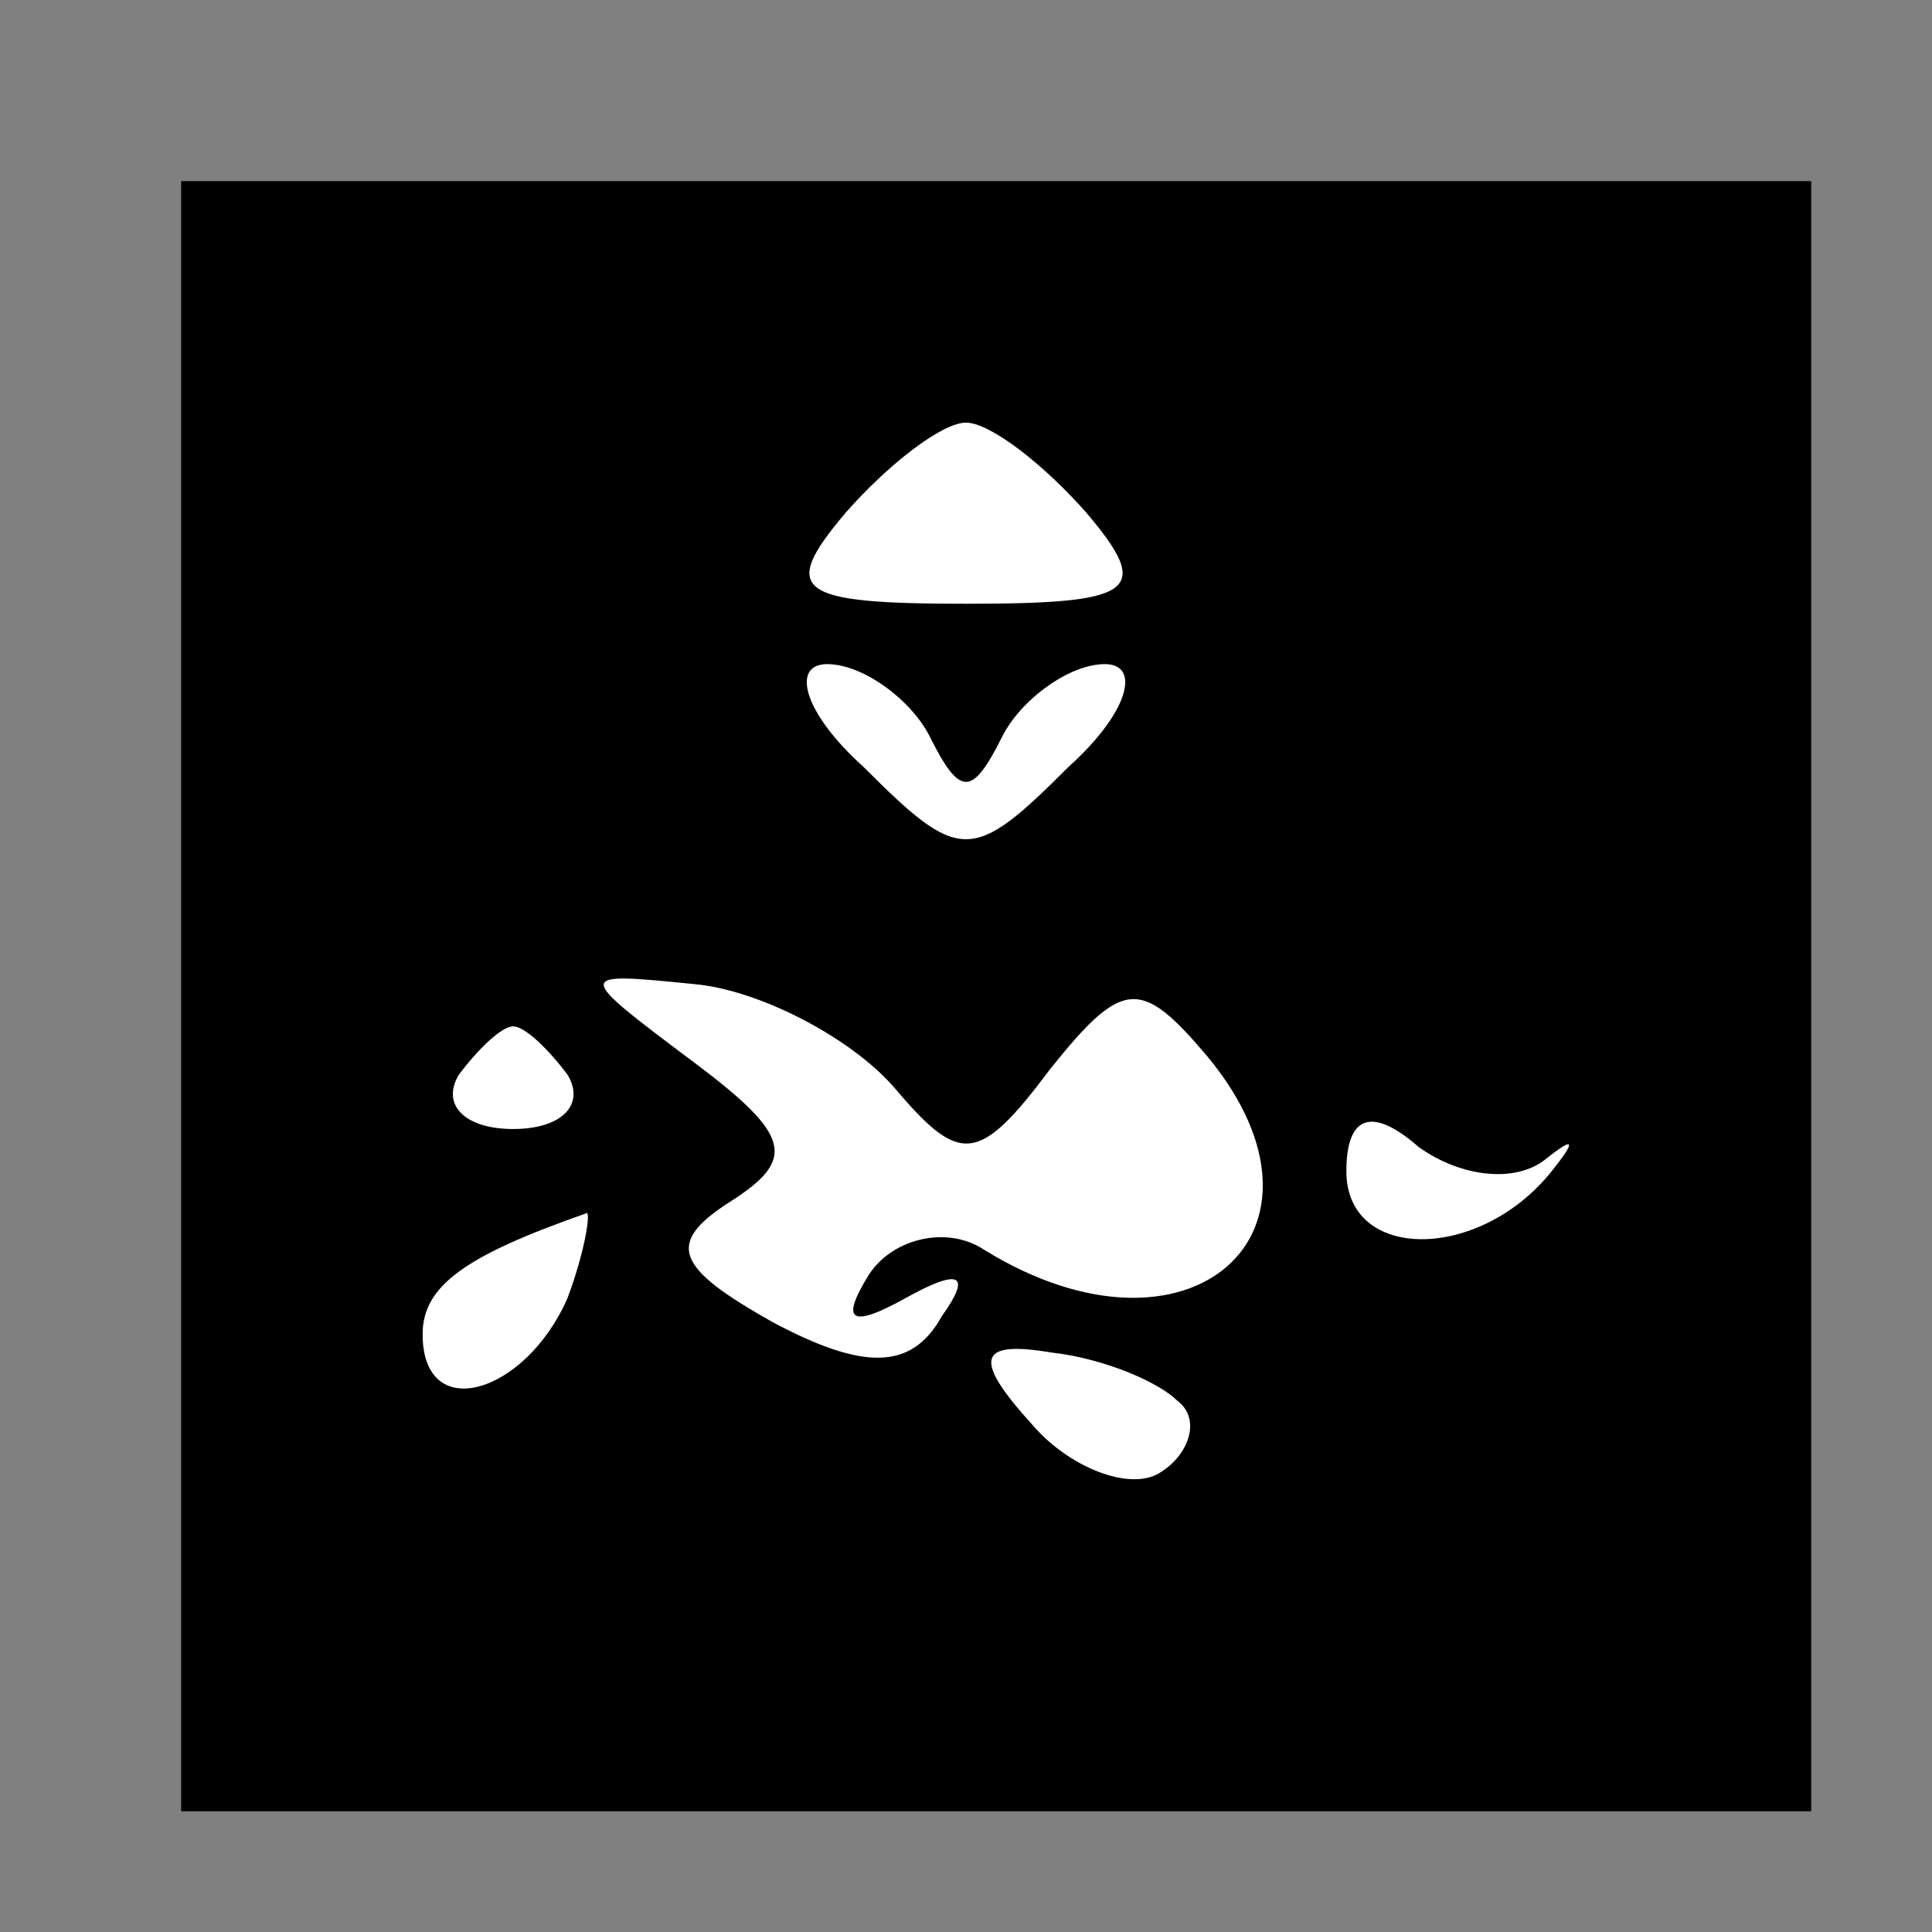 <?xml version="1.0" standalone="no"?>
<!DOCTYPE svg PUBLIC "-//W3C//DTD SVG 20010904//EN"
 "http://www.w3.org/TR/2001/REC-SVG-20010904/DTD/svg10.dtd">
<svg version="1.0" xmlns="http://www.w3.org/2000/svg"
 width="32pt" height="32pt" viewBox="0 0 32 32"
 preserveAspectRatio="xMidYMid meet">
<rect x="0" y="0" width="32" height="32" fill="#808080" stroke="none"/>
<g transform="translate(0,32) scale(0.1,-0.1)"
fill="#000000" stroke="none">
<path fill="#000000" stroke="none" d="M30 155 l0 -135 135 0 135 0 0 135 0
135 -135 0 -135 0 0 -135z"/>
<path fill="#ffffff" stroke="none" d="M180 235 c11 -13 8 -15 -20 -15 -28 0
-31 2 -20 15 7 8 16 15 20 15 4 0 13 -7 20 -15z"/>
<path fill="#ffffff" stroke="none" d="M154 198 c5 -10 7 -10 12 0 3 6 11 12
17 12 6 0 4 -8 -6 -17 -16 -16 -18 -16 -34 0 -10 9 -12 17 -6 17 6 0 14 -6 17
-12z"/>
<path fill="#ffffff" stroke="none" d="M148 140 c11 -13 14 -13 26 3 12 15 15
15 26 2 24 -29 -3 -53 -37 -32 -6 4 -15 2 -19 -4 -5 -8 -3 -9 6 -4 9 5 11 4 6
-3 -5 -9 -13 -9 -28 -1 -16 9 -18 13 -7 20 11 7 10 11 -6 23 -20 15 -20 15 0
13 11 -1 26 -9 33 -17z"/>
<path fill="#ffffff" stroke="none" d="M94 142 c3 -5 -1 -9 -9 -9 -8 0 -12 4
-9 9 3 4 7 8 9 8 2 0 6 -4 9 -8z"/>
<path fill="#ffffff" stroke="none" d="M256 128 c5 4 5 3 1 -2 -12 -15 -34
-15 -34 0 0 9 4 11 12 4 7 -5 16 -6 21 -2z"/>
<path fill="#ffffff" stroke="none" d="M94 105 c-7 -16 -24 -21 -24 -6 0 8 7
13 27 20 1 1 0 -6 -3 -14z"/>
<path fill="#ffffff" stroke="none" d="M195 88 c4 -3 2 -9 -3 -12 -5 -3 -15 1
-21 8 -10 11 -9 14 3 12 9 -1 18 -5 21 -8z"/>
</g>
</svg>
